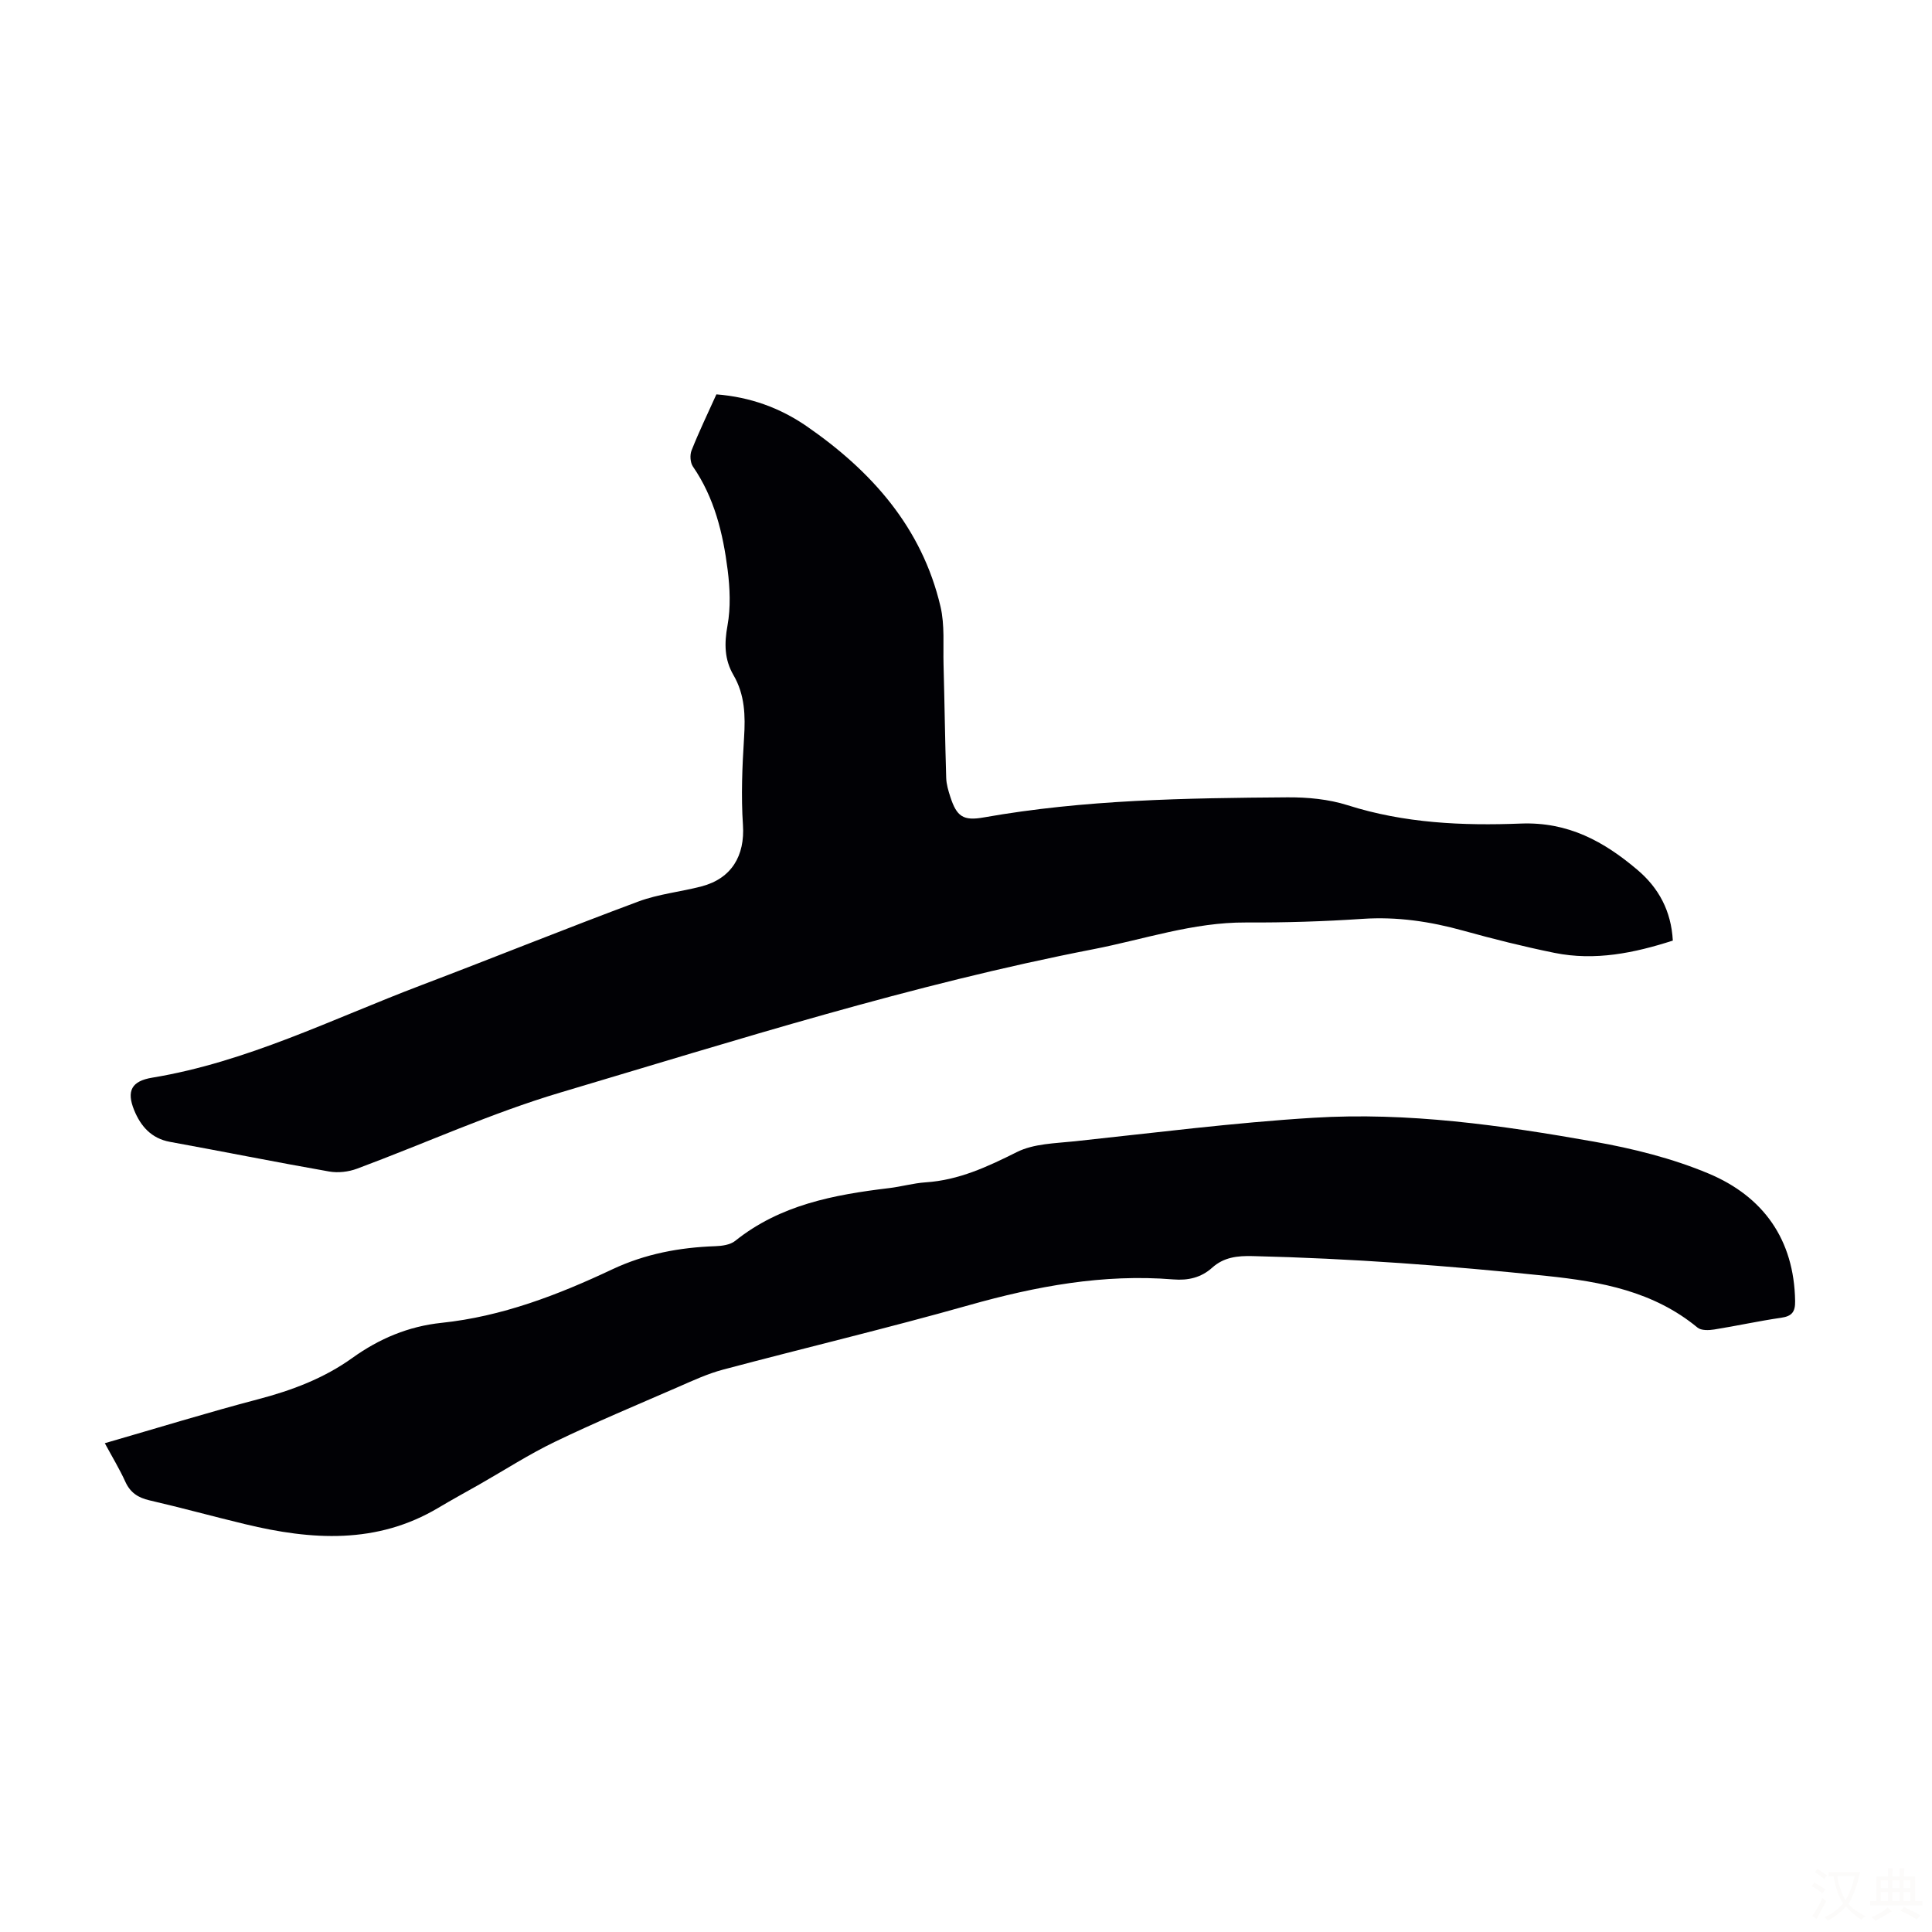 <svg viewBox="0 0 400 400" xmlns="http://www.w3.org/2000/svg"><rect width="400" height="400" fill="white" /><path d="m148.32 81.65c7.02.55 13.18 2.8 18.68 6.59 13.45 9.29 23.88 20.97 27.72 37.34.9 3.84.52 7.99.63 12 .21 7.82.31 15.65.55 23.47.04 1.32.44 2.65.85 3.92 1.32 4.07 2.65 5.03 6.92 4.27 20.81-3.69 41.84-4.01 62.87-4.16 4.16-.03 8.53.38 12.47 1.63 11.73 3.74 23.83 4.27 35.85 3.8 9.84-.38 17.24 3.72 24.18 9.61 4.33 3.68 6.96 8.41 7.3 14.62-7.95 2.56-16.08 4.25-24.51 2.54-6.35-1.29-12.65-2.87-18.89-4.6-6.85-1.9-13.69-2.92-20.84-2.44-8.03.54-16.1.79-24.15.75-10.91-.06-21.11 3.5-31.61 5.54-37.49 7.28-73.85 18.82-110.36 29.68-14.31 4.26-28.02 10.53-42.05 15.75-1.76.66-3.92.91-5.77.59-11.01-1.93-21.97-4.14-32.97-6.14-3.88-.71-6.06-3.26-7.41-6.55-1.64-4.02-.52-6.04 3.73-6.74 19.64-3.24 37.32-12.17 55.67-19.13 15.04-5.71 29.96-11.75 45.04-17.36 4.15-1.54 8.7-1.98 13.01-3.11 6.26-1.63 9.01-6.39 8.59-12.71-.4-6-.15-12.07.23-18.08.29-4.56.17-8.9-2.19-12.95-1.89-3.24-1.92-6.54-1.24-10.27s.51-7.74.03-11.54c-.96-7.56-2.74-14.92-7.19-21.38-.56-.82-.66-2.41-.27-3.36 1.52-3.84 3.32-7.57 5.13-11.58z" fill="#010105"/><path d="m21.7 298.8c10.95-3.16 21.31-6.36 31.78-9.11 6.99-1.84 13.6-4.33 19.49-8.56 5.54-3.97 11.58-6.53 18.45-7.25 12.5-1.31 24.09-5.77 35.33-11.07 6.84-3.22 13.93-4.54 21.36-4.8 1.39-.05 3.07-.28 4.09-1.09 9.33-7.48 20.44-9.56 31.84-10.93 2.55-.3 5.06-1.03 7.61-1.2 6.87-.45 12.81-3.23 18.87-6.26 3.5-1.76 7.95-1.81 12.01-2.24 16.46-1.75 32.91-3.86 49.42-4.87 19.52-1.2 38.88 1.54 58.05 4.94 8.08 1.43 16.24 3.46 23.77 6.62 11.3 4.75 17.69 13.65 17.89 26.39.04 2.24-.66 3.14-2.9 3.46-4.64.67-9.23 1.69-13.87 2.43-1.12.18-2.68.23-3.44-.4-9.09-7.5-19.92-9.51-31.22-10.69-20.25-2.12-40.52-3.63-60.88-4.11-3.16-.08-5.97.23-8.38 2.4-2.3 2.07-5 2.68-8.05 2.43-14.47-1.18-28.41 1.41-42.29 5.33-16.88 4.77-33.96 8.83-50.91 13.34-3.21.85-6.29 2.28-9.35 3.62-8.51 3.7-17.07 7.28-25.42 11.3-5.41 2.6-10.49 5.89-15.72 8.87-2.82 1.6-5.67 3.15-8.45 4.81-12.78 7.62-26.3 6.71-39.99 3.41-6.63-1.59-13.2-3.41-19.84-4.94-2.37-.55-3.97-1.59-5-3.85-1.19-2.62-2.69-5.09-4.25-7.98z" fill="#010105"/><g fill="#fcfbfa"><path d="m377.9 391.2c-.2.3-.4.5-.6.8-.7-.6-1.4-1-2.2-1.5.2-.3.4-.5.5-.8.6.4 1.4.8 2.3 1.5zm-1.8 6.1c-.2-.2-.5-.4-.9-.6.4-.6.8-1.2 1.2-1.9s.7-1.3.9-1.9c.3.3.5.5.8.7-.7 1.3-1.4 2.6-2 3.7zm2.2-9c-.3.3-.5.5-.6.8-.6-.6-1.3-1.1-2-1.5.3-.3.5-.5.6-.7.6.5 1.3.9 2 1.4zm.3.2v-.9h2 4.5c-.3 1.3-.6 2.5-1 3.6s-.9 2.1-1.4 3c.4.5 1 1 1.6 1.4s1.2.8 1.9 1.1c-.3.2-.5.4-.8.8-.4-.3-1-.7-1.6-1.2s-1.2-1.1-1.6-1.6c-.5.6-1.1 1.1-1.7 1.6s-1.4.9-2.1 1.4c-.1-.3-.3-.5-.7-.8.6-.2 1.2-.5 1.9-1s1.4-1.1 2-1.8c-.5-.8-.9-1.6-1.2-2.5s-.6-2-.8-3.2c-.4.1-.7.1-1 .1zm2.5 2.7c.3 1 .7 1.7 1 2.2.3-.5.6-1.1 1-2s.6-1.9.9-3h-3.2-.4c.1.9.3 1.8.7 2.8z"/><path d="m396.5 388.5v1.5 3.6h1.5v.9c-.4 0-1 0-1.7 0h-7.9c-.5 0-.9 0-1.2 0v-.9h1.3v-3.5c0-.7 0-1.2 0-1.6h2.4c0-.8 0-1.4 0-1.7h1c0 .3-.1.8-.1 1.7h1.5c0-.8 0-1.4 0-1.7h1c0 .3-.1.9-.1 1.7zm-8.2 9.2c-.2-.3-.5-.5-.8-.8.8-.3 1.4-.6 1.9-.9s1-.7 1.4-1.1c.3.3.6.5.9.8-1.6 1-2.8 1.6-3.4 2zm2.6-6.8v-1.6h-1.5v1.6zm0 2.7v-1.9h-1.5v1.9zm2.4-2.7v-1.6h-1.5v1.6zm0 2.7v-1.9h-1.5v1.9zm.2 2 .7-.8c.4.2.9.5 1.6.8s1.3.7 1.8 1c-.3.3-.5.5-.8.8-.4-.3-1.5-1-3.3-1.8zm2-4.7v-1.6h-1.4v1.6zm0 2.7v-1.9h-1.4v1.9z"/></g></svg>